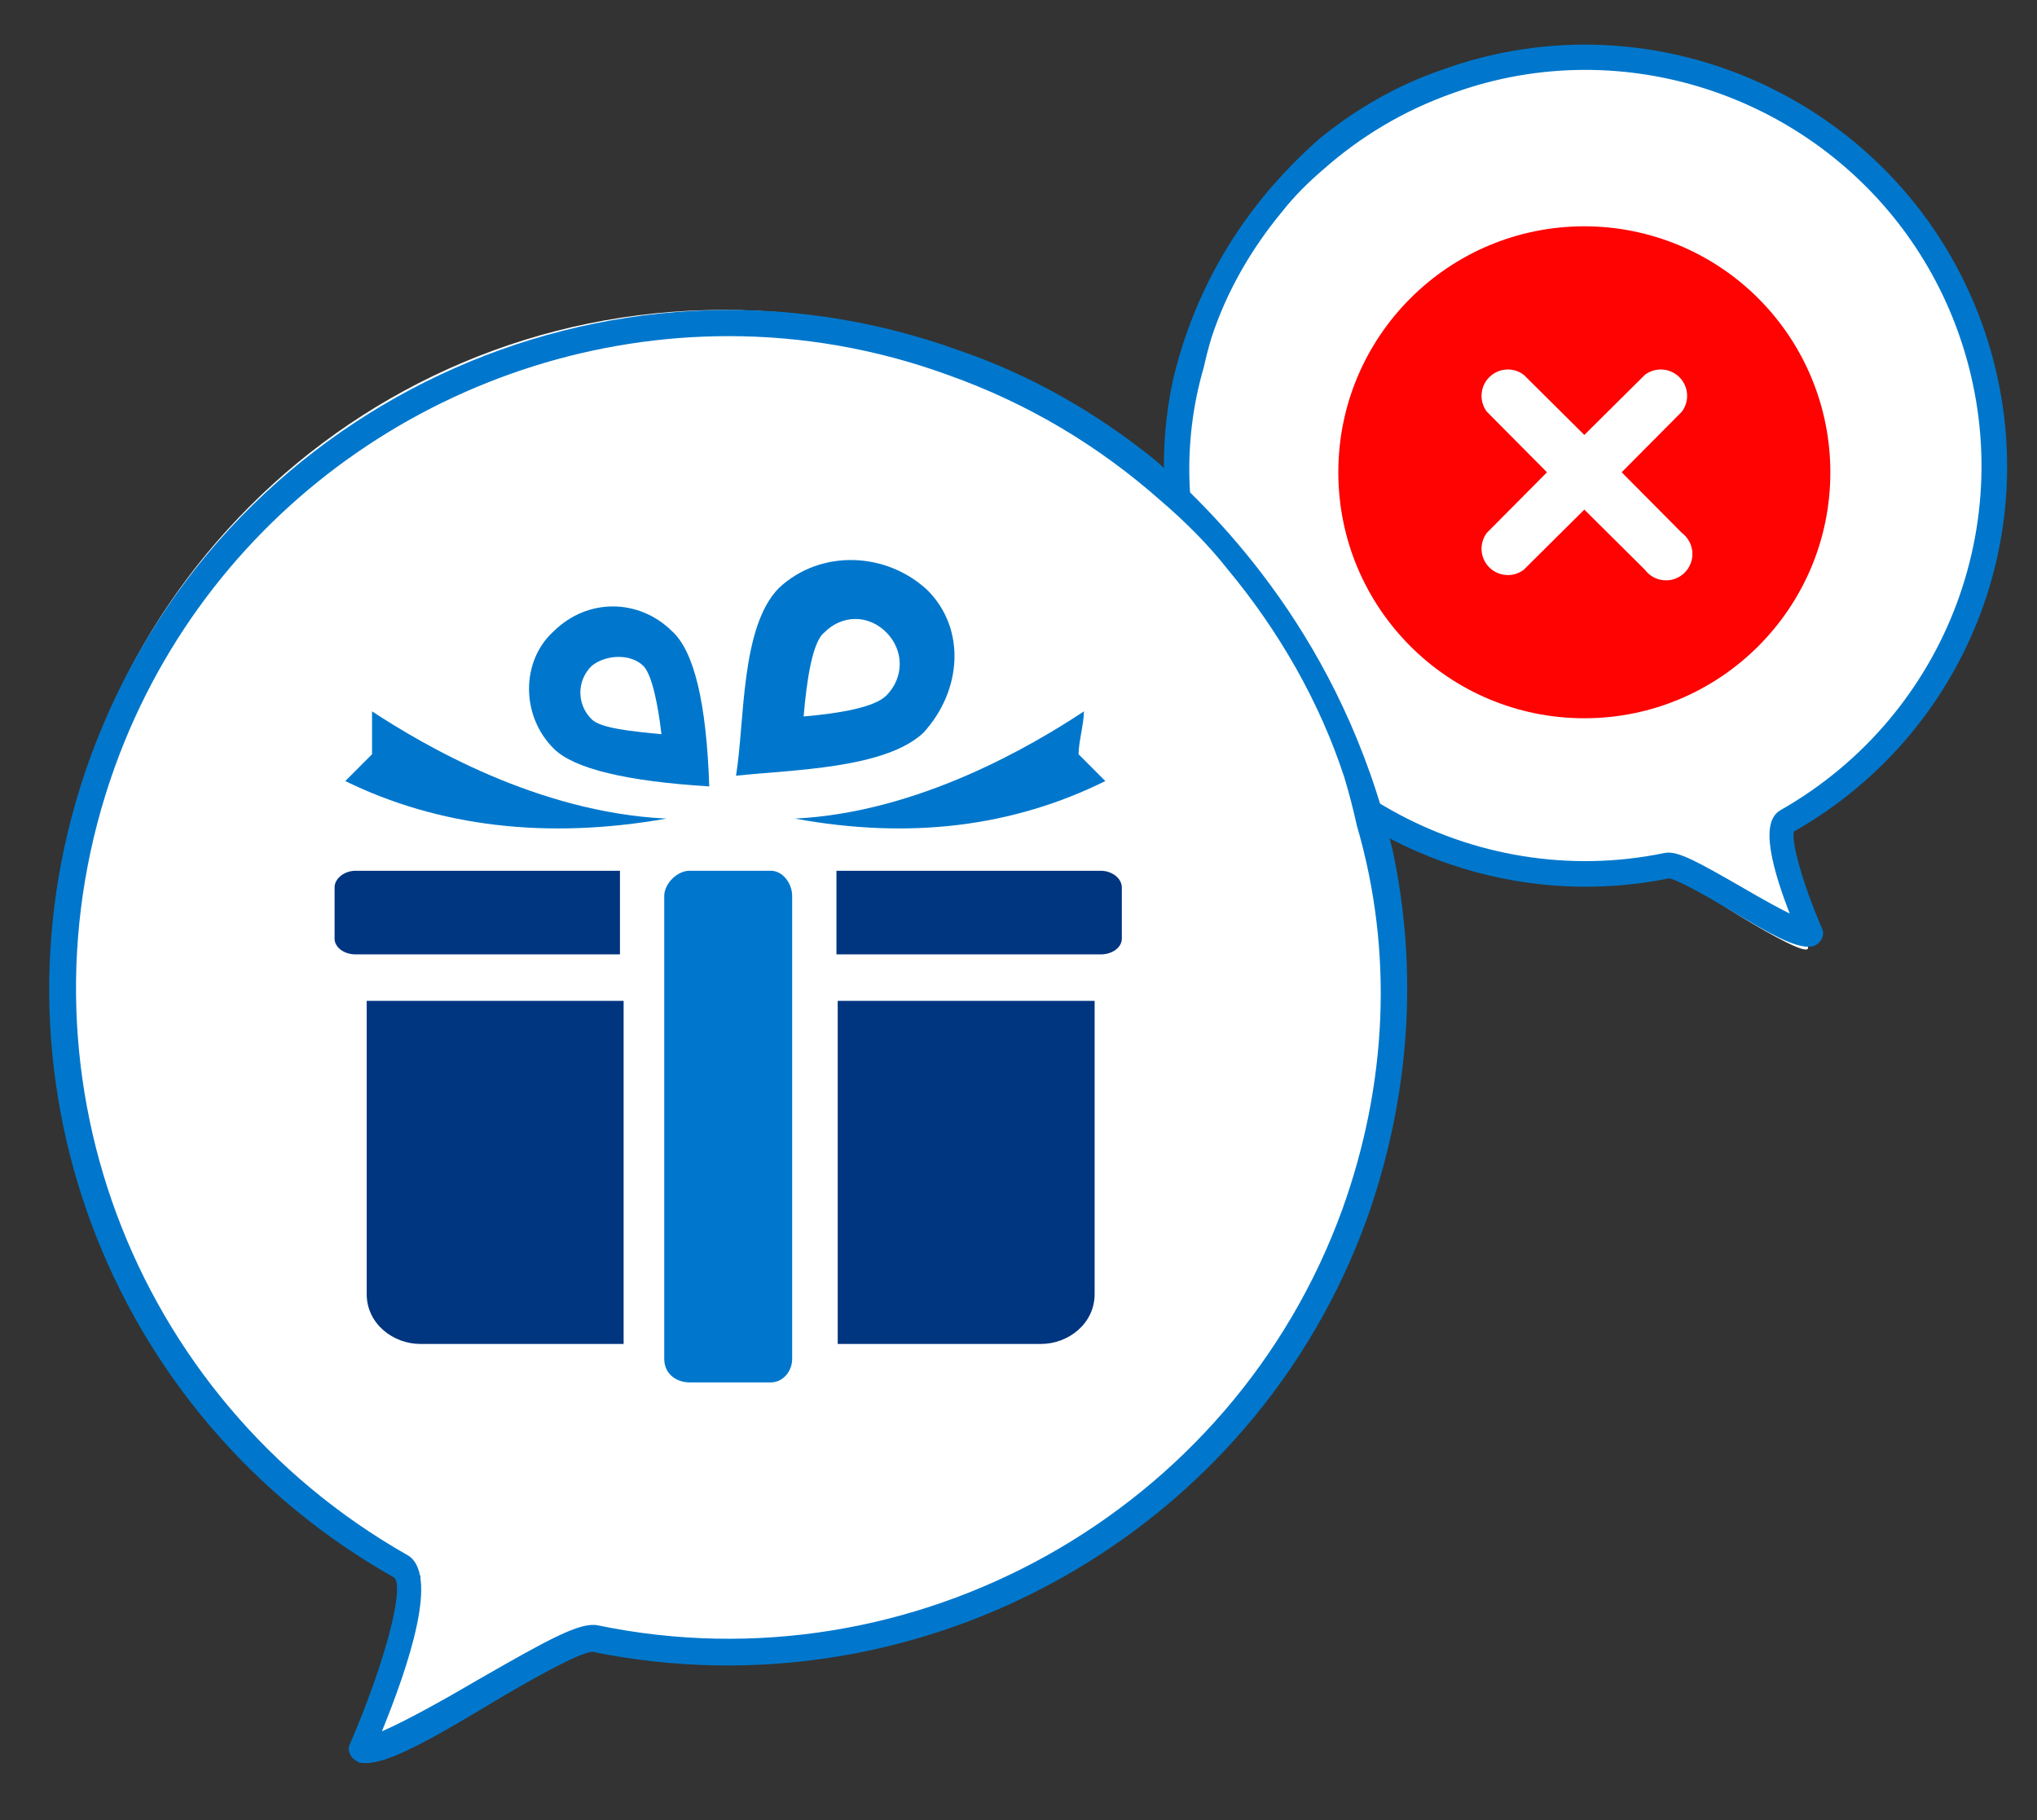 <svg width="207px" height="185px" viewBox="0 0 207 185" version="1.1" xmlns="http://www.w3.org/2000/svg" xmlns:xlink="http://www.w3.org/1999/xlink">
    <rect x="0" y="0" width="207" height="185" fill="#333333" stroke="none"/>
    <!-- Generator: Sketch 50.2 (55047) - http://www.bohemiancoding.com/sketch -->
    <title>Artboard</title>
    <desc>Created with Sketch.</desc>
    <defs></defs>
    <g id="Artboard" stroke="none" stroke-width="1" fill="none" fill-rule="evenodd">
        <g id="Bubbles/gift-and-heart" transform="translate(4, 0)">
            <g id="RAF-gift-and-heart">
                <g id="Double-Bubble" transform="translate(1, 5)">
                    <g id="Small-bubble" transform="translate(156, 46) scale(-1, 1) translate(-156, -46) translate(113.5, 0)">
                        <path d="M33.028,83.941 C31.026,85.512 18.681,93.392 19.844,91.085 C21.071,88.654 23.089,83.72 23.259,80.406 C9.456,73.385 0,59.047 0,42.5 C0,19.028 19.028,0 42.5,0 C65.972,0 85,19.028 85,42.5 C85,65.972 65.972,85 42.5,85 C39.244,85 36.074,84.634 33.028,83.941 Z" id="Background" fill="#FFFFFF"></path>
                        <path d="M69.136,9.467 C65.492,6.489 61.296,4.063 56.768,2.519 C34.792,-5.422 10.498,6.048 2.547,27.995 C-4.521,47.516 3.541,69.022 21.541,79.169 C22.203,79.831 20.878,84.683 18.78,89.536 C18.67,89.757 18.67,89.977 18.78,90.198 C18.89,90.418 19.001,90.529 19.222,90.639 C19.332,90.749 19.553,90.749 19.774,90.749 C21.099,90.749 23.418,89.536 27.614,86.999 C29.823,85.676 33.136,83.801 33.909,83.801 C54.449,87.992 75.21,76.412 82.277,56.67 C84.928,49.171 85.48,41.23 83.824,33.62 C80.713,20.584 73.035,12.92 69.136,9.467 Z M80.731,56.119 C73.885,75.088 53.897,86.227 34.24,82.147 C33.136,81.926 31.148,83.029 26.731,85.566 C24.854,86.668 22.314,88.102 20.768,88.764 C22.424,84.683 24.412,78.838 22.314,77.735 C5.087,67.92 -2.644,47.296 4.093,28.547 C10.056,12.004 25.737,1.636 42.412,1.636 C46.94,1.636 51.578,2.408 56.105,4.063 C61.075,5.827 65.492,8.474 69.357,11.893 C70.903,13.217 72.339,14.65 73.553,16.194 C76.756,20.055 79.296,24.466 80.842,29.208 C81.173,30.311 81.394,31.194 81.615,32.186 C83.934,40.127 83.492,48.399 80.731,56.119 Z" id="Shape" stroke="#0077CC" stroke-width="0.931" fill="#0077CC" fill-rule="nonzero"></path>
                    </g>
                    <g id="Big-bubble-" transform="translate(0, 26.5)">
                        <path d="M53.345,134.305 C50.141,136.818 30.39,149.426 32.25,145.736 C34.213,141.845 37.443,133.952 37.715,128.649 C15.63,117.416 0.5,94.475 0.5,68 C0.5,30.445 30.945,0 68.5,0 C106.055,0 136.5,30.445 136.5,68 C136.5,105.555 106.055,136 68.5,136 C63.291,136 58.219,135.414 53.345,134.305 Z" id="Background" fill="#FFFFFF"></path>
                        <path d="M112.561,15.407 C106.628,10.561 99.795,6.612 92.424,4.099 C56.645,-8.824 17.091,9.843 4.146,45.561 C-7.36,77.331 5.764,112.331 35.07,128.844 C36.149,129.921 33.992,137.818 30.576,145.716 C30.396,146.075 30.396,146.434 30.576,146.793 C30.755,147.152 30.935,147.331 31.295,147.511 C31.475,147.69 31.834,147.69 32.194,147.69 C34.351,147.69 38.127,145.716 44.959,141.587 C48.555,139.434 53.949,136.382 55.207,136.382 C88.648,143.203 122.449,124.356 133.956,92.228 C138.271,80.023 139.17,67.1 136.473,54.715 C131.409,33.5 118.909,21.026 112.561,15.407 Z M131.439,91.331 C120.292,122.203 87.749,140.331 55.747,133.69 C53.949,133.331 50.712,135.126 43.521,139.254 C40.464,141.049 36.329,143.382 33.812,144.459 C36.509,137.818 39.745,128.305 36.329,126.51 C8.281,110.536 -4.304,76.972 6.663,46.458 C16.372,19.535 41.903,2.663 69.051,2.663 C76.423,2.663 83.974,3.92 91.345,6.612 C99.436,9.484 106.628,13.792 112.92,19.356 C115.437,21.51 117.775,23.843 119.752,26.356 C124.966,32.638 129.102,39.817 131.619,47.535 C132.158,49.33 132.518,50.766 132.877,52.382 C136.653,65.305 135.934,78.766 131.439,91.331 Z" id="Shape" fill="#0077CC" fill-rule="nonzero"></path>
                    </g>
                </g>
                <g id="b.friendship" transform="translate(30, 56.5)">
                    <path d="M51,32 L77.852,32 C79.046,32 80,32.808 80,33.693 L80,38.898 C80,39.783 79.046,40.5 77.852,40.5 L51,40.5 L51,32 Z" id="Shape" fill="#003580"></path>
                    <path d="M29,32 L2.148,32 C0.954,32 -1.75004044e-14,32.808 -1.75004044e-14,33.693 L-2.13162821e-14,38.898 C-2.13162821e-14,39.783 0.954,40.5 2.148,40.5 L29,40.5 L29,32 Z" id="Shape-Copy" fill="#003580"></path>
                    <path d="M33.5,81.6 L33.5,34.575 C33.5,33.26 34.862,32 36.061,32 L44.333,32 C45.531,32 46.5,33.26 46.5,34.575 L46.5,81.6 C46.5,82.915 45.531,84 44.333,84 L36.061,84 C34.862,84 33.5,83.244 33.5,81.6 Z" id="Shape" fill="#0077CC"></path>
                    <path d="M29.372,45.222 L29.372,80.092 L8.706,80.092 C5.993,80.092 3.264,78.078 3.264,75.016 L3.264,45.222 L29.372,45.222 Z" id="Shape" fill="#003580"></path>
                    <path d="M77.236,45.222 L77.236,80.092 L56.571,80.092 C53.858,80.092 51.128,78.078 51.128,75.016 L51.128,45.222 L77.236,45.222 Z" id="Shape-Copy-2" fill="#003580" transform="translate(64.182, 62.657) scale(-1, 1) translate(-64.182, -62.657) "></path>
                    <path d="M33.723,26.697 C21.542,28.853 10.528,27.503 1.088,22.883 C2.001,21.96 2.894,21.083 3.807,20.159 C3.807,18.927 3.807,17.032 3.807,15.8 C8.984,19.188 20.628,26.081 33.723,26.697 Z" id="Shape" fill="#0077CC"></path>
                    <path d="M60.285,3.516 C64.19,7.478 63.737,13.713 59.831,17.98 C55.925,21.637 46.502,21.729 40.794,22.339 C41.695,16.853 41.24,7.231 45.145,3.269 C49.351,-0.693 56.079,-0.446 60.285,3.516 Z M47.666,16.316 C51.272,16.011 54.877,15.401 56.079,14.182 C57.881,12.354 57.881,9.611 56.079,7.783 C54.276,5.954 51.572,5.954 49.769,7.783 C48.568,8.697 47.967,12.659 47.666,16.316 Z" id="Shape" fill="#0077CC"></path>
                    <path d="M22.301,7.628 C18.913,10.65 18.913,16.29 22.301,19.614 C24.354,21.629 29.612,22.901 38.074,23.428 C37.794,14.91 36.525,9.643 34.267,7.628 C30.879,4.303 25.688,4.303 22.301,7.628 Z M33.214,18.122 C30.135,17.82 27.055,17.518 26.131,16.611 C24.591,15.1 24.591,12.682 26.131,11.17 C27.671,9.961 30.135,9.961 31.366,11.17 C32.29,12.077 32.906,15.402 33.214,18.122 Z" id="Shape" fill="#0077CC"></path>
                    <path d="M46.777,26.697 C58.526,28.853 68.985,27.503 78.324,22.883 C77.421,21.96 76.508,21.083 75.605,20.159 C75.605,18.927 76.149,17.032 76.149,15.8 C71.027,19.188 59.43,26.081 46.777,26.697 Z" id="Shape" fill="#0077CC"></path>
                </g>
            </g>
        </g>
        <g id="close_circle" transform="translate(136, 23)" fill="#FF0202" fill-rule="nonzero">
            <path d="M25,-1.96668079e-15 C11.193,-4.34573012e-15 -1.96668079e-15,11.193 -3.55271368e-15,25 C-5.13874657e-15,38.807 11.193,50 25,50 C38.807,50 50,38.807 50,25 C50,18.37 47.366,12.011 42.678,7.322 C37.989,2.634 31.63,-2.75969723e-15 25,-1.96668079e-15 Z M34.911,31.161 C35.749,31.79 36.144,32.85 35.921,33.874 C35.698,34.898 34.898,35.698 33.874,35.921 C32.85,36.144 31.79,35.749 31.161,34.911 L25,28.795 L18.839,34.911 C17.773,35.711 16.281,35.604 15.338,34.662 C14.396,33.719 14.289,32.227 15.089,31.161 L21.205,25 L15.089,18.839 C14.289,17.773 14.396,16.281 15.338,15.338 C16.281,14.396 17.773,14.289 18.839,15.089 L25,21.205 L31.161,15.089 C32.227,14.289 33.719,14.396 34.662,15.338 C35.604,16.281 35.711,17.773 34.911,18.839 L28.795,25 L34.911,31.161 Z" id="Shape"></path>
        </g>
    </g>
</svg>